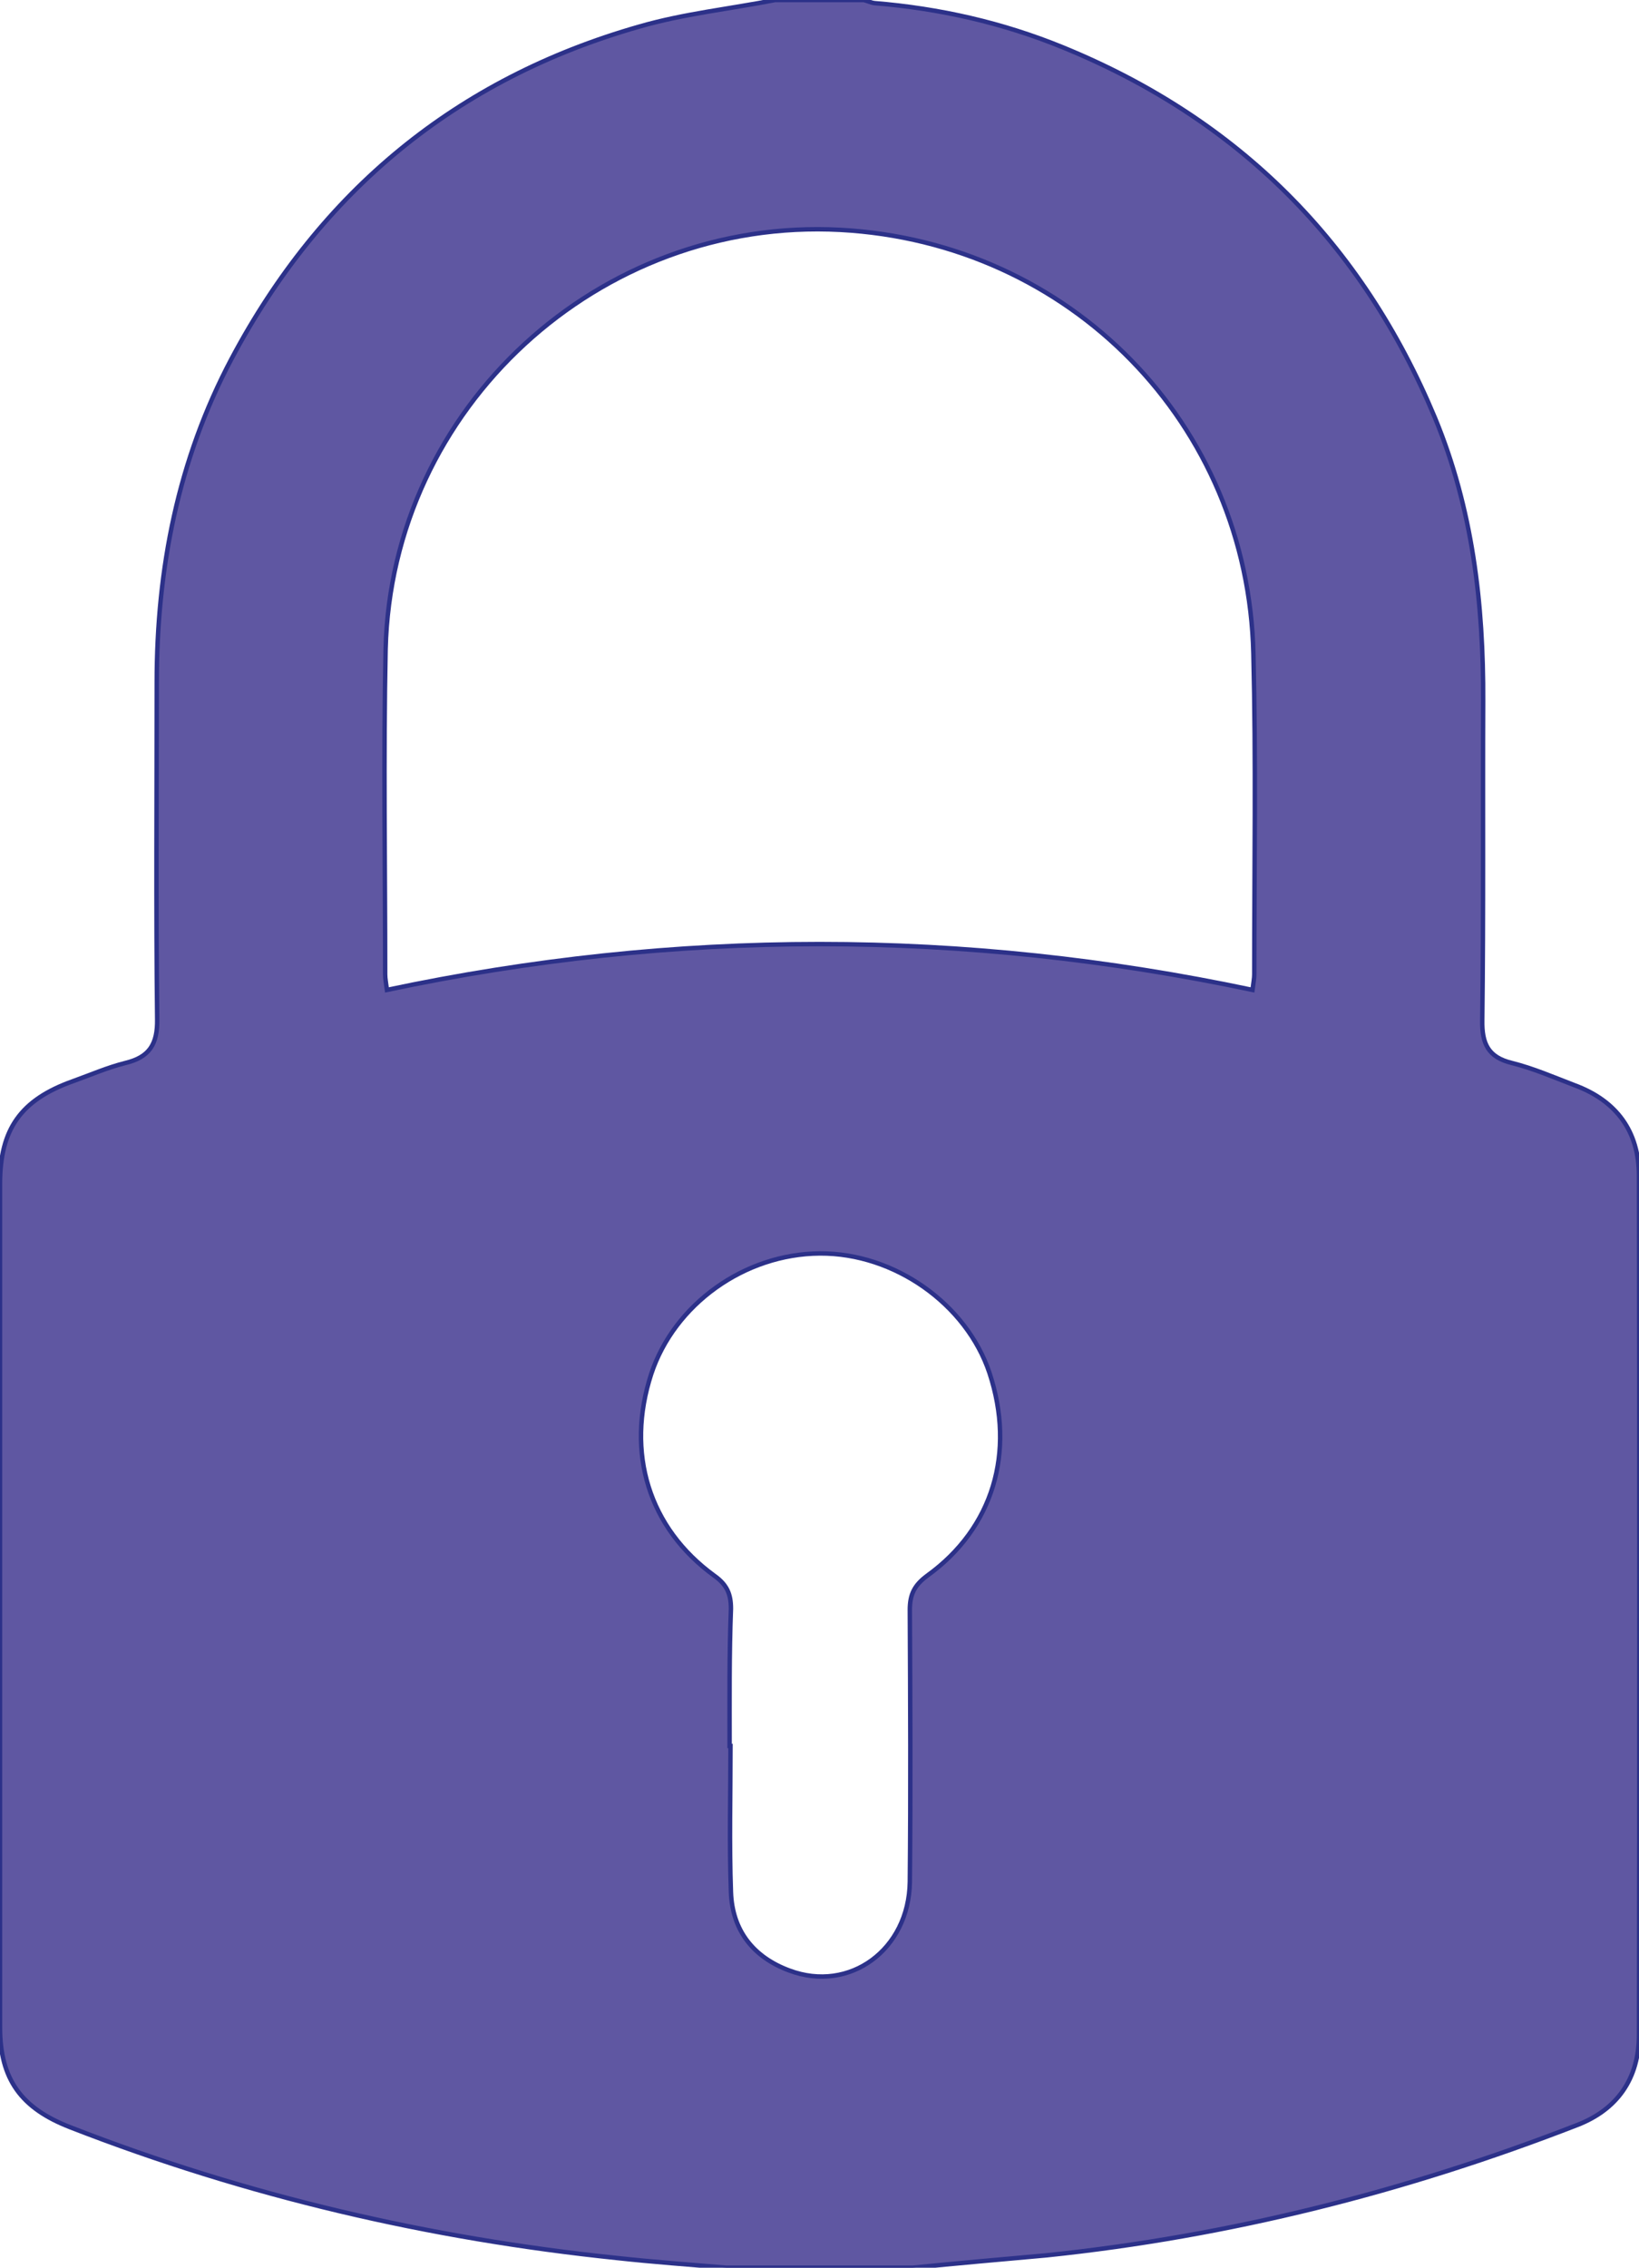 <svg xmlns="http://www.w3.org/2000/svg" viewBox="0 0 370.2 512"><path d="M206.1 512h-42c-8.3-.7-16.6-1.3-24.8-2.2-42.4-4.4-83.6-14-123.4-29.5C4.8 476 0 469.5 0 457.7v-55-135.4c0-12.4 4.7-19 16.5-23.2 3.9-1.4 7.8-3.1 11.8-4.1 5.4-1.3 7.3-4.2 7.2-9.9-.3-25.3-.1-50.6-.1-76 0-25.7 4.8-50.3 16.9-73.1C72.4 43.2 103 17.8 144.4 6c10-2.9 20.5-4 30.7-6h20c.8.2 1.6.6 2.4.7 14.7 1.2 28.9 4.4 42.6 10 39.6 16.2 67.5 44.1 84 83.6 8.5 20.5 11 42 10.9 64-.1 24 .1 48-.2 72-.1 5.3 1.3 8.4 6.7 9.7 4.8 1.2 9.4 3.2 14.1 5 9.5 3.5 14.6 10.4 14.6 20.5.1 64.6.1 129.3 0 193.9 0 9.9-4.9 16.9-14 20.4-38.6 15-78.5 25.1-119.8 29.4-10.1.9-20.2 1.8-30.3 2.8zm76.8-288.5c.2-1.6.4-2.6.4-3.5 0-24.1.4-48.3-.2-72.4-1.2-52-41.4-92.9-93.3-95.7C135.3 49 88.4 92 87.1 146.6c-.5 24.4-.1 48.9-.1 73.4 0 1 .2 1.9.4 3.5 65.2-13.8 130.2-13.8 195.5 0zM164.8 394.2h.2c0 11-.3 22 .1 33 .3 8.7 5.1 14.7 13.2 17.7 13.6 5.1 27-4.7 27.2-20 .2-20.5.1-41 0-61.4 0-3.5 1-5.6 4-7.8 14.8-10.7 19.9-27.8 14-45.7-5.2-15.6-21.5-27.1-38.3-27-17.1.1-32.9 11.5-38.1 27.2-5.8 17.8-.6 34.8 14.3 45.6 2.8 2 3.7 4.1 3.7 7.4-.4 10.4-.3 20.7-.3 31z" fill="#5f57a2" stroke="#2c3189" stroke-miterlimit="10"/></svg>